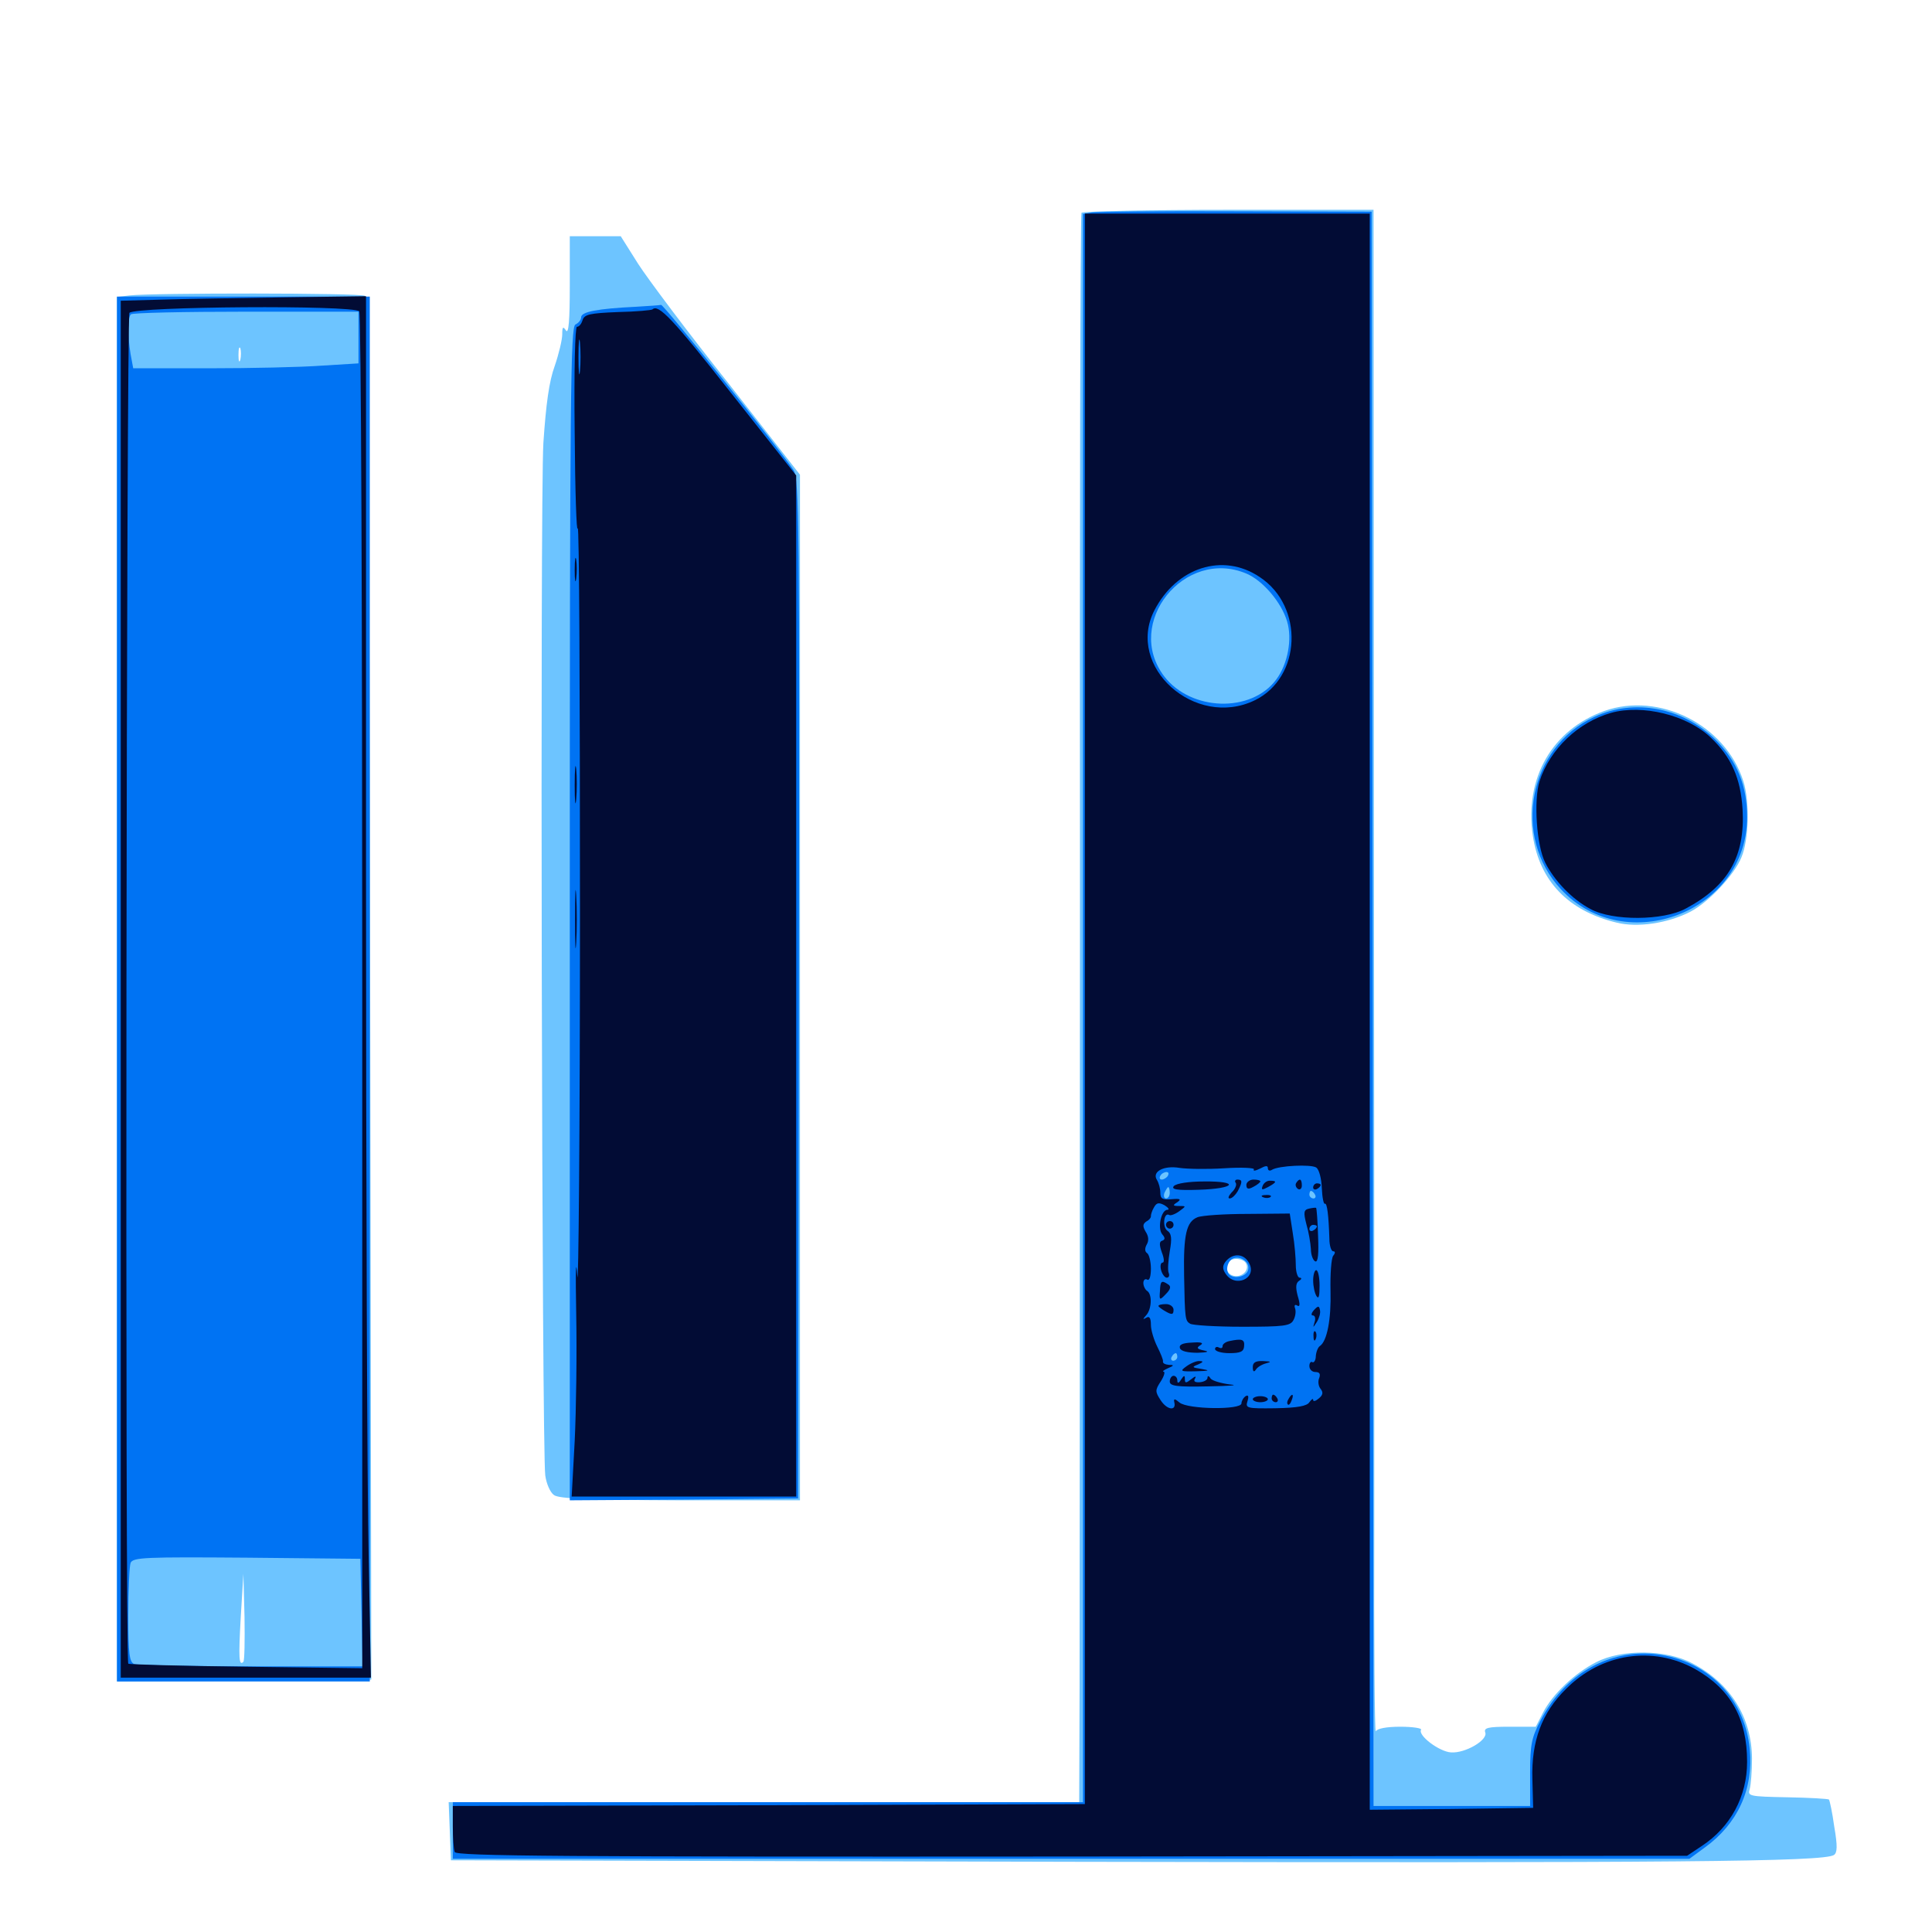 <svg xmlns="http://www.w3.org/2000/svg" viewBox="0 -1000 1000 1000">
	<path fill="#6dc4ff" d="M559.766 -889.844C559.18 -889.062 558.789 -730.469 558.984 -537.695C558.984 -345.117 558.789 -160.352 558.789 -127.344L558.594 -67.188H395.508H232.227L232.812 -52.148L233.398 -37.109L558.594 -36.328C867.773 -35.742 943.555 -36.328 949.219 -39.844C950.977 -41.016 951.172 -44.336 949.414 -54.492C948.438 -61.719 947.07 -67.969 946.68 -68.555C946.289 -68.945 936.523 -69.531 925.195 -69.727C905.273 -70.117 904.492 -70.312 905.664 -74.023C906.25 -76.172 906.836 -83.203 906.836 -89.844C906.641 -111.133 895.703 -128.711 875.977 -139.062C862.5 -146.289 839.258 -146.484 826.172 -139.648C815.039 -133.984 803.516 -123.047 798.633 -113.477L794.922 -106.25H781.25C770.117 -106.25 767.969 -105.664 768.75 -103.32C770.312 -99.414 758.398 -92.383 750.977 -92.969C744.922 -93.359 733.789 -101.758 735.547 -104.688C736.133 -105.469 731.25 -106.25 724.805 -106.25C717.383 -106.25 712.891 -105.273 712.109 -103.906C711.523 -102.539 711.133 -150.586 711.328 -210.742C711.328 -270.898 711.328 -448.633 711.133 -605.859L710.938 -891.406H635.938C594.531 -891.406 560.352 -890.625 559.766 -889.844ZM645.117 -345.703C646.68 -341.992 641.992 -338.281 637.891 -339.844C634.766 -341.016 633.789 -344.727 636.133 -347.07C638.477 -349.414 644.141 -348.438 645.117 -345.703ZM294.922 -851.953C294.922 -834.375 294.336 -826.953 292.969 -828.906C291.406 -831.25 291.016 -830.859 291.016 -826.953C291.016 -824.219 289.258 -816.797 287.109 -810.547C284.18 -802.539 282.617 -790.82 281.25 -770.703C279.492 -740.82 280.469 -249.805 282.227 -236.328C282.812 -232.031 284.766 -227.539 286.719 -226.172C289.258 -224.219 305.273 -223.633 352.148 -223.438H414.062V-488.867V-754.297L376.758 -801.953C356.055 -827.93 335.156 -855.859 330.273 -863.477L321.289 -877.734H308.203H294.922ZM66.992 -847.07L60.547 -846.289V-487.891V-129.688L126.367 -130.078L192.188 -130.664L191.602 -488.086C191.211 -756.25 190.43 -845.898 188.867 -846.875C186.523 -848.438 78.516 -848.438 66.992 -847.07ZM124.414 -813.867C123.828 -811.914 123.438 -813.086 123.438 -816.211C123.438 -819.531 123.828 -820.898 124.414 -819.727C124.805 -818.359 124.805 -815.625 124.414 -813.867ZM125.977 -139.844C123.633 -137.5 123.438 -141.797 124.609 -162.891L125.977 -185.352L126.562 -163.086C126.758 -150.977 126.562 -140.43 125.977 -139.844ZM830.469 -632.031C803.32 -622.266 789.062 -597.266 793.359 -567.578C796.875 -543.945 811.719 -528.516 836.719 -522.461C847.461 -519.727 863.281 -522.07 875 -528.125C884.375 -533.008 897.656 -547.07 901.367 -556.25C905.273 -565.43 905.664 -585.352 902.344 -595.703C892.969 -625 858.789 -641.992 830.469 -632.031Z"/>
	<path fill="#0073f3" d="M565.039 -890.039L560.547 -889.258V-478.125V-67.188H397.461H234.375V-52.539V-37.891H554.297H874.414L882.422 -43.75C899.414 -56.055 907.617 -73.828 905.664 -94.531C903.125 -122.852 880.664 -143.555 851.562 -144.141C829.102 -144.336 808.984 -131.641 797.461 -109.57C792.773 -100.781 791.992 -97.07 791.992 -82.422V-65.234H751.562H710.938L710.547 -477.93L709.961 -890.43L639.648 -890.625C600.977 -890.82 567.383 -890.43 565.039 -890.039ZM645.117 -703.125C653.516 -699.609 663.281 -688.281 666.211 -678.32C668.945 -669.336 666.602 -656.25 660.547 -648.242C647.656 -630.859 616.406 -631.836 602.539 -650C581.641 -677.539 613.086 -716.602 645.117 -703.125ZM604.492 -391.406C603.906 -390.43 602.344 -389.453 601.367 -389.453C600.195 -389.453 600 -390.43 600.586 -391.406C601.172 -392.578 602.734 -393.359 603.711 -393.359C604.883 -393.359 605.078 -392.578 604.492 -391.406ZM605.469 -382.617C605.469 -381.055 604.688 -379.688 603.516 -379.688C602.539 -379.688 602.148 -381.055 602.734 -382.617C603.516 -384.18 604.297 -385.547 604.688 -385.547C605.078 -385.547 605.469 -384.18 605.469 -382.617ZM680.664 -381.641C681.25 -380.664 680.859 -379.688 679.883 -379.688C678.711 -379.688 677.734 -380.664 677.734 -381.641C677.734 -382.812 678.125 -383.594 678.516 -383.594C679.102 -383.594 680.078 -382.812 680.664 -381.641ZM646.094 -342.969C645.312 -338.672 637.109 -337.5 635.547 -341.406C634.766 -343.164 635.352 -345.898 636.719 -347.461C639.844 -351.172 647.07 -347.656 646.094 -342.969ZM609.375 -297.656C609.375 -296.68 608.398 -295.703 607.227 -295.703C606.25 -295.703 605.859 -296.68 606.445 -297.656C607.031 -298.828 608.008 -299.609 608.594 -299.609C608.984 -299.609 609.375 -298.828 609.375 -297.656ZM60.547 -488.086V-129.688H125.977H191.406V-488.086V-846.484H125.977H60.547ZM185.547 -825.391V-811.914L166.602 -810.742C156.055 -809.961 129.688 -809.375 108.203 -809.375H68.945L67.578 -816.797C66.016 -826.367 66.016 -835.742 67.773 -837.305C68.359 -838.086 95.312 -838.672 127.344 -838.672H185.547ZM187.109 -165.43L187.695 -137.5H130.078C98.438 -137.5 71.289 -138.086 69.531 -138.672C66.992 -139.648 66.406 -143.75 66.406 -163.867C66.406 -177.148 66.992 -189.453 67.578 -191.016C68.75 -193.945 75.195 -194.141 127.734 -193.75L186.523 -193.164ZM329.102 -841.211C309.375 -840.234 300.781 -838.672 300.781 -835.742C300.781 -834.375 299.414 -832.812 297.852 -832.031C295.312 -831.055 294.922 -795.508 294.922 -527.148V-223.438L354.102 -223.828L413.086 -224.414L413.477 -488.086C413.867 -729.492 413.672 -751.953 410.742 -756.641C404.297 -766.602 343.359 -842.578 342.188 -842.188C341.406 -841.992 335.547 -841.602 329.102 -841.211ZM825.195 -628.906C791.211 -613.281 782.422 -566.992 808.008 -539.648C841.406 -503.906 904.297 -528.125 904.297 -576.953C904.297 -593.164 899.219 -605.859 888.086 -616.992C871.094 -633.789 845.898 -638.672 825.195 -628.906Z"/>
	<path fill="#020c35" d="M561.523 -477.734V-66.211L398.047 -65.625L234.375 -65.234V-54.688C234.375 -48.828 234.766 -42.969 235.352 -41.406C236.133 -39.258 291.211 -38.867 554.883 -39.062L873.242 -39.453L880.859 -44.531C895.703 -54.297 904.297 -70.117 904.297 -88.086C904.297 -110.547 895.703 -125.781 877.344 -136.133C855.469 -148.242 828.906 -144.336 810.547 -125.781C798.047 -113.477 792.578 -98.828 793.164 -79.102L793.555 -64.258L751.367 -63.672L708.984 -63.281V-476.367V-889.453H635.352H561.523ZM651.953 -701.367C675.195 -686.133 673.633 -649.219 649.414 -637.5C618.555 -622.656 582.617 -654.883 597.461 -683.984C608.984 -706.445 633.008 -714.062 651.953 -701.367ZM633.789 -395.312C642.773 -395.898 649.609 -395.508 649.023 -394.727C648.438 -393.75 649.805 -393.945 652.148 -395.117C655.078 -396.68 656.25 -396.875 656.25 -395.312C656.25 -394.141 657.227 -393.75 658.398 -394.531C661.914 -396.68 678.516 -397.461 681.25 -395.703C682.812 -394.727 683.984 -389.844 684.18 -384.961C684.375 -380.078 685.156 -376.562 685.742 -376.953C686.914 -377.539 687.695 -370.898 688.086 -358.789C688.086 -355.273 689.062 -352.344 690.039 -352.344C691.211 -352.344 691.211 -351.367 690.039 -350C689.062 -348.633 688.477 -340.43 688.672 -331.836C689.062 -317.188 686.914 -305.859 683.203 -303.32C682.227 -302.734 681.25 -300.391 681.055 -298.047C681.055 -295.898 680.078 -294.531 679.297 -294.922C678.516 -295.508 677.734 -294.531 677.734 -292.969C677.734 -291.211 679.102 -289.844 680.859 -289.844C683.008 -289.844 683.594 -288.867 682.812 -286.719C682.031 -284.961 682.422 -282.422 683.594 -281.055C684.961 -279.297 684.766 -277.93 682.617 -276.172C681.055 -274.805 679.688 -274.414 679.688 -275.391C679.688 -276.367 678.906 -275.781 677.734 -274.219C676.562 -272.266 671.68 -271.289 660.156 -271.094C645.312 -270.898 644.531 -271.094 645.703 -274.805C646.484 -277.344 646.094 -278.125 644.727 -277.344C643.555 -276.562 642.578 -274.805 642.578 -273.633C642.578 -270.117 614.844 -270.508 610.547 -274.023C608.008 -276.172 607.422 -276.172 607.812 -274.219C608.984 -269.531 604.102 -270.117 600.781 -275.195C597.852 -279.688 597.852 -280.469 600.781 -284.961C602.539 -287.695 603.125 -289.844 602.344 -290.039C601.367 -290.039 602.344 -290.82 604.492 -291.797C607.812 -293.164 607.812 -293.555 604.883 -293.555C603.125 -293.75 601.758 -294.336 601.953 -295.312C602.148 -296.094 600.781 -299.414 599.023 -302.93C597.266 -306.445 595.703 -311.523 595.703 -314.258C595.703 -317.773 594.922 -318.945 593.359 -317.969C591.406 -316.797 591.406 -317.188 593.359 -319.336C596.094 -322.461 596.484 -330.078 593.75 -331.836C592.773 -332.422 591.797 -334.375 591.797 -335.938C591.797 -337.5 592.773 -338.281 593.75 -337.695C594.922 -336.914 595.703 -339.258 595.703 -343.359C595.703 -347.07 594.727 -350.781 593.75 -351.367C592.578 -352.148 592.383 -353.711 593.555 -355.859C594.727 -357.812 594.531 -360.156 592.969 -362.5C591.406 -365.234 591.406 -366.406 593.359 -367.773C594.922 -368.555 595.898 -369.922 595.703 -370.703C595.703 -371.289 596.289 -373.438 597.266 -375C598.633 -377.539 599.805 -377.734 602.734 -376.172C604.688 -375 605.469 -373.828 604.297 -373.828C600.977 -373.828 599.023 -364.258 601.562 -361.133C603.125 -359.375 603.125 -358.398 601.562 -357.812C600 -357.422 600 -355.664 601.367 -351.758C602.539 -348.828 602.734 -346.484 601.758 -346.484C600.781 -346.484 600.391 -344.727 600.977 -342.578C601.562 -340.43 602.93 -338.672 603.906 -338.672C605.078 -338.672 605.469 -339.844 604.883 -341.211C604.297 -342.578 604.688 -347.656 605.469 -352.344C606.641 -358.984 606.445 -361.523 604.102 -363.086C601.562 -365.039 602.344 -372.852 605.273 -371.094C605.859 -370.703 608.203 -371.484 610.352 -373.047C614.062 -375.781 614.062 -375.781 610.156 -375.781C607.031 -375.781 606.836 -376.172 609.375 -377.734C611.523 -379.297 610.938 -379.688 606.445 -379.297C601.758 -378.906 600.586 -379.492 600.586 -382.617C600.586 -384.766 599.805 -387.695 598.828 -389.258C596.094 -393.555 602.344 -396.875 610.547 -395.508C614.453 -394.922 624.805 -394.727 633.789 -395.312ZM607.617 -386.133C606.055 -384.375 608.984 -383.789 620.508 -384.18C639.453 -384.766 641.992 -388.672 623.242 -388.477C615.43 -388.477 608.984 -387.5 607.617 -386.133ZM639.648 -387.695C640.234 -386.719 639.258 -384.375 637.5 -382.812C635.938 -381.055 635.352 -379.688 636.523 -379.688C637.695 -379.688 639.453 -381.445 640.625 -383.398C643.164 -388.281 643.164 -389.453 640.43 -389.453C639.453 -389.453 638.867 -388.672 639.648 -387.695ZM645.117 -386.719C645.117 -384.57 646.094 -384.18 648.828 -385.742C650.781 -386.719 652.344 -388.086 652.344 -388.477C652.344 -389.062 650.781 -389.453 648.828 -389.453C646.875 -389.453 645.117 -388.086 645.117 -386.719ZM653.516 -386.133C652.734 -383.984 653.32 -383.984 656.25 -385.547C660.938 -388.086 661.133 -388.867 657.227 -388.867C655.664 -388.867 654.102 -387.695 653.516 -386.133ZM670.898 -387.695C670.312 -386.719 670.703 -385.352 671.875 -384.57C672.852 -383.984 673.828 -384.766 673.828 -386.328C673.828 -389.844 672.656 -390.43 670.898 -387.695ZM679.688 -385.352C679.688 -386.523 680.664 -387.5 681.641 -387.5C682.812 -387.5 683.594 -387.109 683.594 -386.719C683.594 -386.133 682.812 -385.156 681.641 -384.57C680.664 -383.984 679.688 -384.375 679.688 -385.352ZM653.906 -380.273C652.344 -380.859 652.93 -381.445 655.078 -381.445C657.227 -381.641 658.398 -381.055 657.617 -380.469C657.031 -379.883 655.273 -379.688 653.906 -380.273ZM677.539 -374.414C674.805 -373.828 674.609 -372.461 676.172 -366.406C677.344 -362.5 678.32 -356.641 678.516 -353.516C678.516 -350.391 679.688 -347.461 680.859 -347.07C682.227 -346.68 682.617 -351.172 682.227 -360.352C682.031 -368.164 681.445 -374.609 681.25 -374.805C680.859 -375 679.297 -374.805 677.539 -374.414ZM681.641 -365.234C681.641 -364.648 680.859 -363.672 679.688 -363.086C678.711 -362.5 677.734 -362.891 677.734 -363.867C677.734 -365.039 678.711 -366.016 679.688 -366.016C680.859 -366.016 681.641 -365.625 681.641 -365.234ZM619.727 -369.922C614.062 -367.578 612.5 -360.938 612.891 -339.648C613.281 -317.188 613.477 -316.406 616.016 -314.844C617.188 -314.062 629.297 -313.281 642.969 -313.281C664.648 -313.281 667.969 -313.672 669.531 -316.797C670.508 -318.555 670.898 -321.289 670.312 -322.852C669.727 -324.414 670.312 -325 671.484 -324.219C672.852 -323.438 673.047 -324.805 671.68 -329.297C670.508 -333.789 670.703 -335.938 672.461 -337.109C673.828 -337.891 673.828 -338.672 672.656 -338.672C671.68 -338.672 670.703 -341.602 670.703 -345.117C670.703 -348.438 670.117 -356.055 669.141 -361.719L667.578 -371.875L645.898 -371.68C633.789 -371.68 622.07 -370.898 619.727 -369.922ZM646.484 -346.289C650.977 -338.281 639.062 -333.008 634.18 -341.016C632.617 -343.359 632.812 -345.117 634.57 -347.266C638.281 -351.562 643.945 -351.172 646.484 -346.289ZM603.516 -366.016C603.516 -365.039 604.492 -364.062 605.469 -364.062C606.641 -364.062 607.422 -365.039 607.422 -366.016C607.422 -367.188 606.641 -367.969 605.469 -367.969C604.492 -367.969 603.516 -367.188 603.516 -366.016ZM679.688 -337.305C679.688 -334.18 680.469 -330.664 681.445 -329.102C682.617 -327.344 683.008 -329.297 683.008 -334.57C683.008 -338.867 682.227 -342.578 681.25 -342.578C680.469 -342.578 679.688 -340.234 679.688 -337.305ZM600.391 -331.641C600 -326.953 600.195 -326.758 603.516 -330.273C605.859 -332.617 606.25 -334.18 604.688 -335.156C601.172 -337.5 600.586 -337.109 600.391 -331.641ZM599.609 -324.023C599.609 -323.633 601.367 -322.266 603.516 -321.094C606.641 -319.336 607.422 -319.531 607.422 -322.07C607.422 -323.633 605.664 -325 603.516 -325C601.367 -325 599.609 -324.609 599.609 -324.023ZM680.078 -321.875C678.711 -320.312 678.516 -319.141 679.492 -319.141C680.664 -319.141 681.055 -317.578 680.469 -315.82C679.492 -312.5 679.492 -312.5 681.641 -315.82C682.812 -317.773 683.594 -320.508 683.203 -321.875C682.812 -324.219 682.227 -324.219 680.078 -321.875ZM679.883 -308.203C679.883 -306.055 680.469 -305.469 681.055 -307.031C681.641 -308.398 681.445 -310.156 680.859 -310.742C680.273 -311.523 679.688 -310.352 679.883 -308.203ZM636.328 -305.859C634.375 -305.469 632.812 -304.297 632.812 -303.32C632.812 -302.148 632.031 -301.953 630.859 -302.539C629.883 -303.125 628.906 -302.734 628.906 -301.758C628.906 -300.586 632.227 -299.609 636.328 -299.609C641.992 -299.609 643.75 -300.391 643.945 -303.125C644.336 -306.836 642.773 -307.227 636.328 -305.859ZM610.742 -302.148C611.328 -300.586 614.844 -299.805 619.922 -299.805C625 -300 626.172 -300.391 623.242 -300.977C619.531 -301.758 619.141 -302.344 621.289 -303.711C623.242 -304.883 621.875 -305.469 616.992 -305.078C611.914 -304.883 610.156 -303.906 610.742 -302.148ZM614.062 -292.773C610.547 -290.234 610.938 -290.039 619.141 -290.234C625.977 -290.43 626.562 -290.625 622.07 -291.406C616.992 -292.188 616.602 -292.383 620.117 -293.75C622.852 -294.922 623.047 -295.508 620.898 -295.508C619.336 -295.703 616.211 -294.336 614.062 -292.773ZM648.438 -292.383C648.438 -290.039 649.023 -289.648 650 -291.016C650.781 -292.383 653.125 -293.75 655.273 -294.336C658.203 -295.117 658.008 -295.312 653.906 -295.508C649.805 -295.703 648.438 -294.727 648.438 -292.383ZM605.469 -284.961C605.469 -286.523 606.445 -287.891 607.422 -287.891C608.594 -287.891 609.375 -286.719 609.375 -285.547C609.375 -283.789 610.156 -283.984 611.328 -285.938C612.891 -288.281 613.281 -288.281 613.281 -286.133C613.281 -283.984 613.867 -283.984 616.602 -286.133C618.555 -287.695 619.336 -287.891 618.555 -286.523C617.578 -284.961 618.555 -284.375 621.094 -284.57C623.242 -284.766 625 -285.742 625 -286.914C625 -288.086 625.781 -287.891 626.562 -286.523C627.344 -285.352 632.031 -283.984 636.719 -283.398C641.602 -283.008 636.523 -282.617 625.586 -282.422C608.789 -282.031 605.469 -282.617 605.469 -284.961ZM648.438 -275.781C648.438 -275 650.195 -274.219 652.344 -274.219C654.492 -274.219 656.25 -275 656.25 -275.781C656.25 -276.562 654.492 -277.344 652.344 -277.344C650.195 -277.344 648.438 -276.562 648.438 -275.781ZM658.203 -276.172C658.203 -275.195 659.18 -274.219 660.352 -274.219C661.328 -274.219 661.719 -275.195 661.133 -276.172C660.547 -277.344 659.57 -278.125 658.984 -278.125C658.594 -278.125 658.203 -277.344 658.203 -276.172ZM666.992 -275.977C666.211 -274.805 666.016 -273.633 666.602 -273.047C666.992 -272.461 667.969 -273.438 668.555 -275.195C669.922 -278.516 668.75 -279.102 666.992 -275.977ZM83.594 -844.922L62.5 -844.336V-488.086V-131.641H127.344H191.992L190.82 -193.555C190.039 -227.539 189.453 -388.281 189.453 -550.977V-846.68L147.07 -846.094C123.633 -845.703 95.117 -845.312 83.594 -844.922ZM185.938 -838.867C186.914 -838.086 187.5 -679.883 187.5 -487.109V-136.523L127.539 -137.305C94.336 -137.695 66.992 -138.477 66.406 -138.867C64.648 -140.43 65.43 -836.328 66.992 -838.086C70.508 -841.406 182.227 -842.188 185.938 -838.867ZM337.695 -839.844C337.305 -839.453 329.297 -838.672 319.727 -838.477C305.469 -837.891 302.539 -837.305 301.562 -834.375C300.977 -832.422 299.805 -830.859 298.633 -830.859C297.656 -830.859 297.07 -808.203 297.461 -775.977C297.656 -745.703 298.438 -723.438 299.023 -726.562C299.805 -729.688 300.195 -640.039 300.195 -527.148C300.195 -414.453 299.414 -330.078 298.828 -339.648C298.047 -350 297.852 -341.797 298.242 -320.117C298.633 -299.805 298.242 -270.117 297.461 -254.102L295.898 -225.391H354.102H412.109V-489.648V-753.906L378.32 -796.68C348.047 -835.156 340.82 -842.773 337.695 -839.844ZM300.195 -808.008C299.805 -803.906 299.414 -807.227 299.414 -815.234C299.414 -823.242 299.805 -826.562 300.195 -822.656C300.586 -818.555 300.586 -811.914 300.195 -808.008ZM297.461 -704.883C297.461 -699.609 297.852 -697.461 298.242 -700.586C298.633 -703.516 298.633 -707.812 298.242 -710.352C297.852 -712.695 297.461 -710.352 297.461 -704.883ZM833.984 -631.055C816.797 -626.172 802.344 -612.305 796.875 -595.703C793.75 -585.742 795.312 -562.305 799.805 -553.516C804.492 -544.141 813.867 -534.375 823.242 -529.492C834.57 -523.242 860.938 -523.438 872.461 -529.688C894.531 -541.406 903.32 -556.641 901.953 -581.055C900.977 -597.266 896.094 -608.203 885.352 -618.359C873.242 -629.883 850.195 -635.547 833.984 -631.055ZM297.461 -593.555C297.461 -584.961 297.852 -581.641 298.242 -586.328C298.633 -590.82 298.633 -597.852 298.242 -601.953C297.852 -605.859 297.461 -602.148 297.461 -593.555ZM297.656 -524.219C297.656 -510.742 297.852 -505.273 298.242 -512.109C298.633 -518.75 298.633 -529.688 298.242 -536.523C297.852 -543.164 297.656 -537.695 297.656 -524.219Z"/>
</svg>